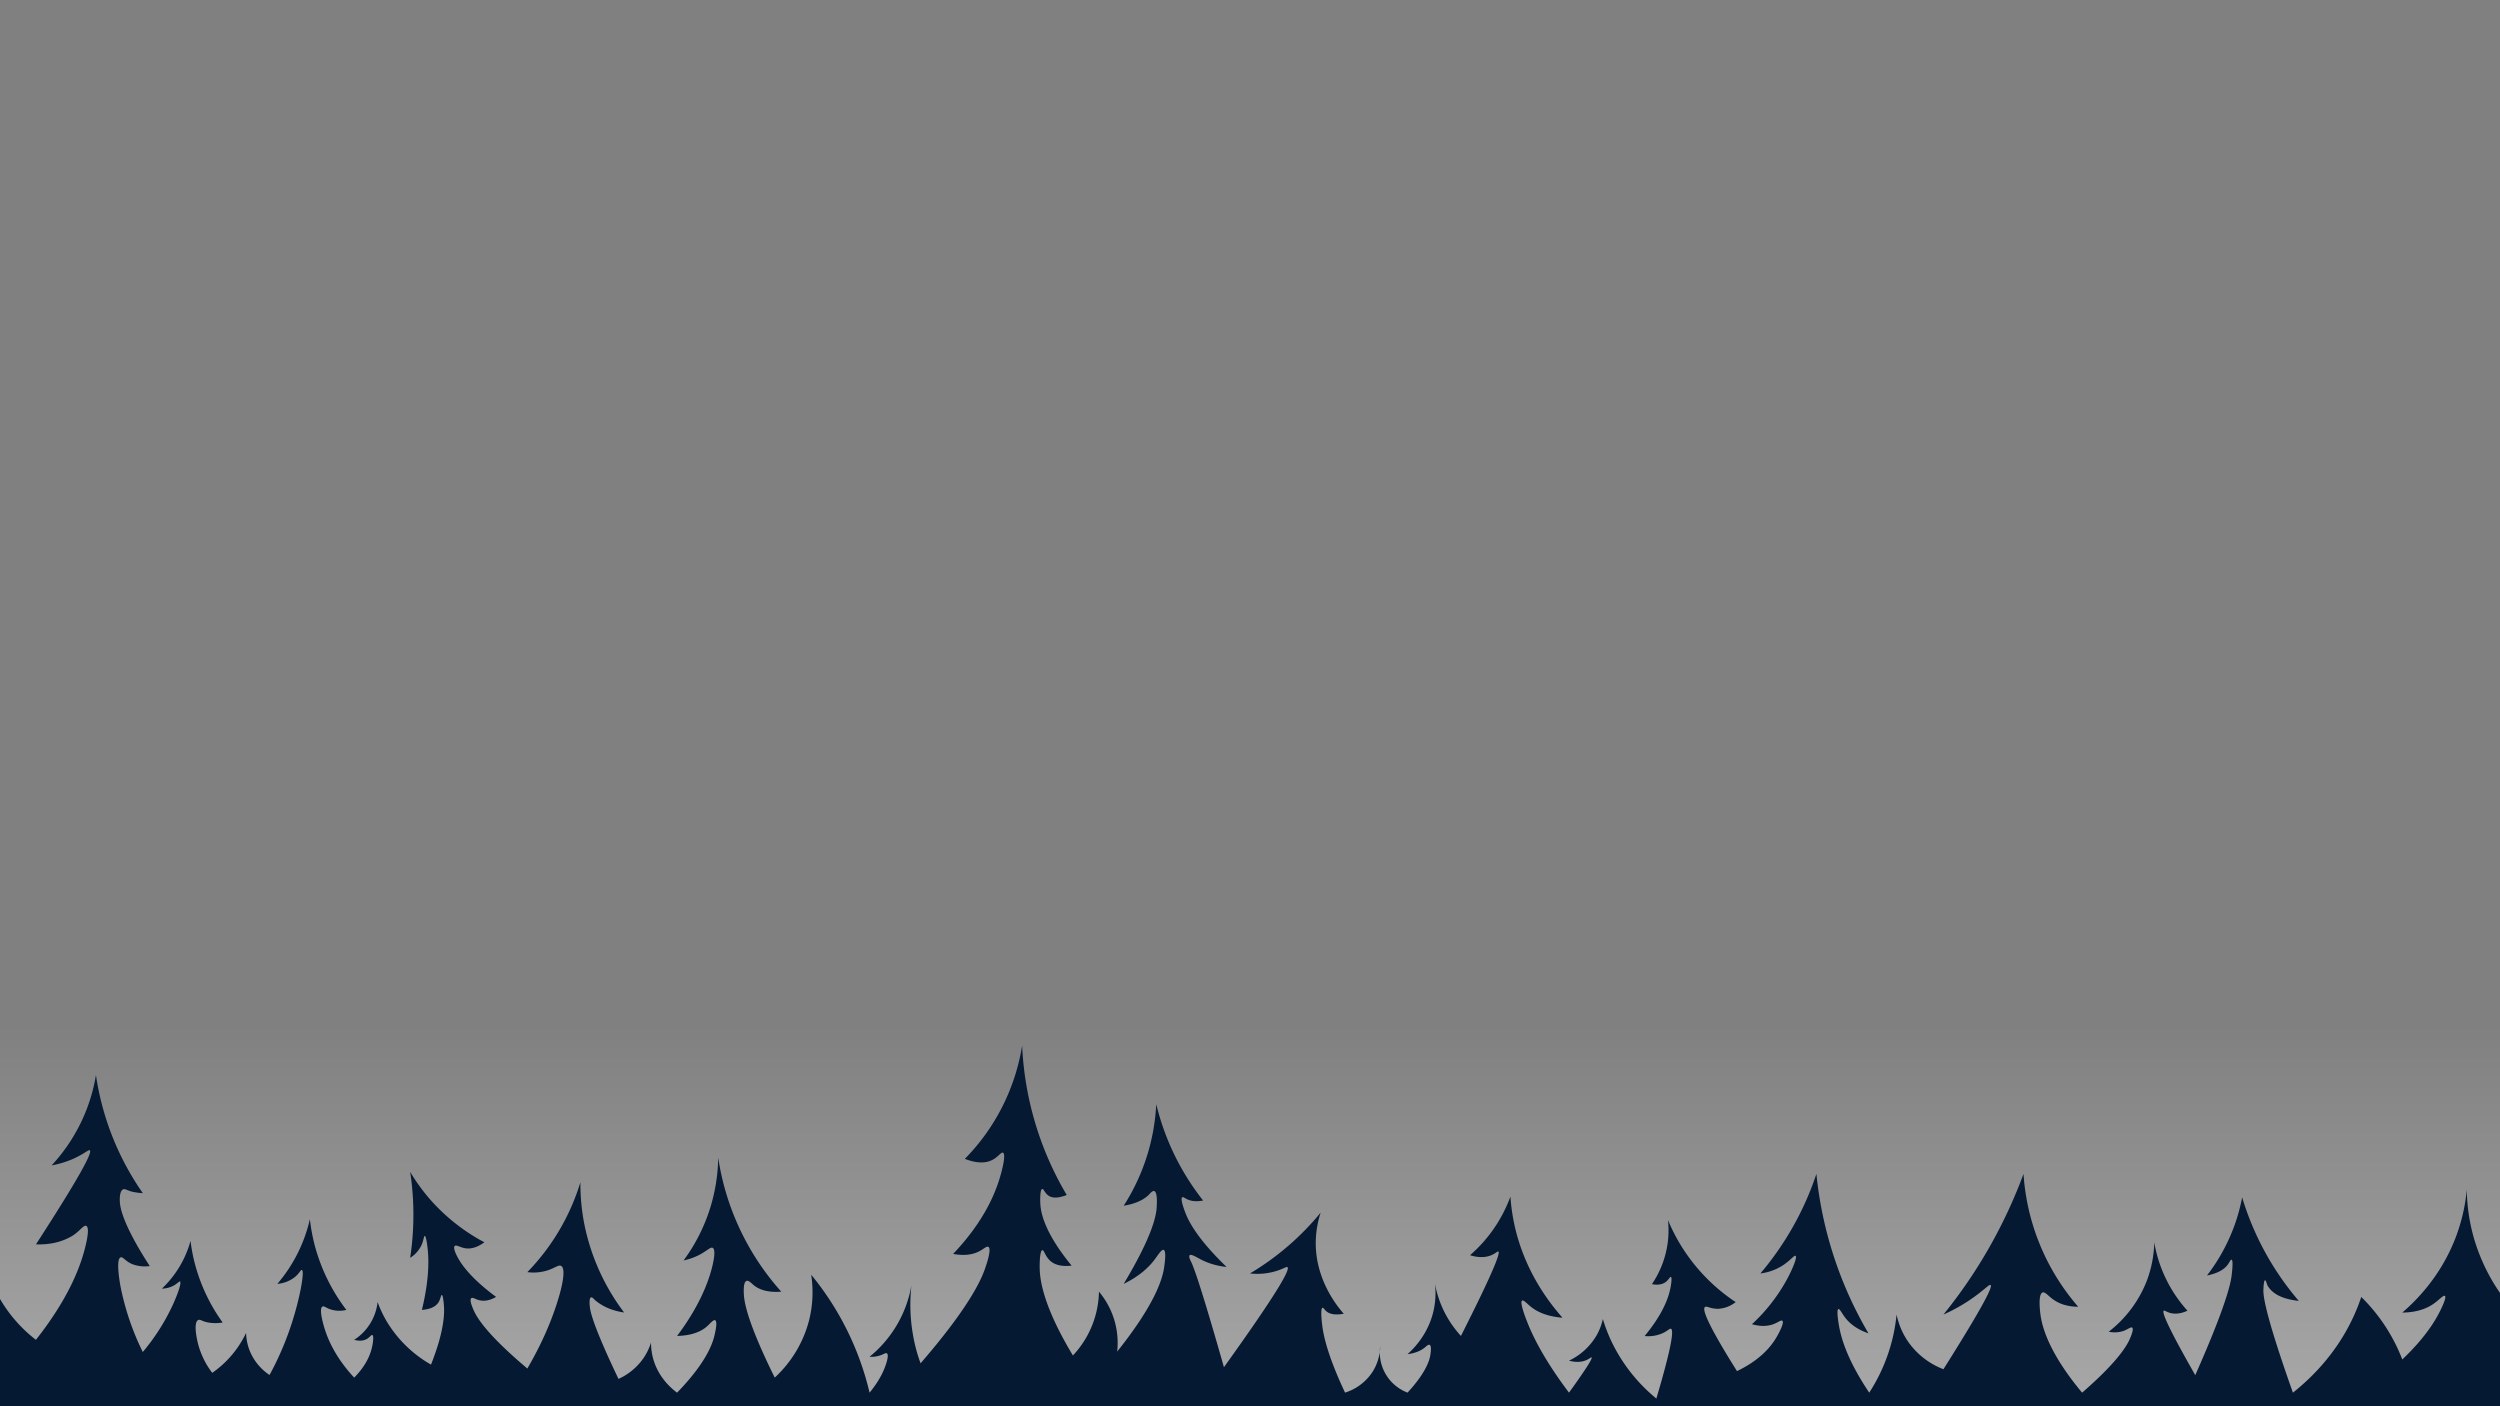 <svg id="Layer_1" data-name="Layer 1" xmlns="http://www.w3.org/2000/svg" xmlns:xlink="http://www.w3.org/1999/xlink" viewBox="0 0 1920 1080"><rect x="0" y="0" width="1920" height="1080" fill="#808080" stroke="none"/><defs><style>.cls-1{fill:url(#linear-gradient);}.cls-2{fill:#051932;}</style><linearGradient id="linear-gradient" x1="946" y1="1706.33" x2="946" y2="785.78" gradientUnits="userSpaceOnUse"><stop offset="0" stop-color="#fff"/><stop offset="1" stop-color="#fff" stop-opacity="0"/></linearGradient></defs><title>blue treeline</title><rect class="cls-1" x="-73" y="769.58" width="2038" height="369.42"/><path class="cls-2" d="M1932,1008.07a145.2,145.2,0,0,1-32.38-58.4,141.92,141.92,0,0,1-5.12-36.09,139.42,139.42,0,0,1-7.54,34.09c-11,30.7-30.34,50.37-42,60.4,12.15-.14,19.69-3.62,24.45-7.07,3.88-2.81,7.18-6.5,8.28-5.74,1.52,1.05-2.7,9.56-3.65,11.49-4.25,8.59-12.36,21.45-29.08,37.32a135.3,135.3,0,0,0-31.5-48,151.08,151.08,0,0,1-6.21,15.6c-12.66,27.25-31.26,45.93-46.28,57.9-10.09-28.44-23.07-67.31-22.68-78.81.06-1.79.25-7.41,1.27-7.51.77-.08,1.33,3.12,2.1,4.39,4.61,7.58,14.35,10.45,23.8,11.44a219.5,219.5,0,0,1-43.5-79.5,140.44,140.44,0,0,1-5.72,21.1,142.15,142.15,0,0,1-21.28,38.9c10.05-2,14.38-5.83,16.45-9.07.83-1.31,1.76-3.25,2.45-3.08,1.42.34.37,9.26.05,12-1.89,16.06-17.42,52.93-27.95,76.69-21.58-37.84-25.72-48.48-24.18-49.5.64-.43,2,1,5.25,1.81,4.85,1.17,9.46-.2,12.93-1.81a104.61,104.61,0,0,1-25.5-52.5A88.8,88.8,0,0,1,1649,983a91.24,91.24,0,0,1-29.5,39.75,21,21,0,0,0,11.38-.62c3.54-1.28,5.61-3.25,6.61-2.52,1.67,1.22-1.68,8.46-2.11,9.4-2.5,5.41-9.91,17.62-36.32,40.56-25.64-30.74-30.84-50.67-32.06-60.56-.27-2.18-1.86-15.12,1.69-16.38,2-.7,4.21,2.65,8.56,5.63,6.46,4.43,13.59,5.31,18.81,5.32a172.91,172.91,0,0,1-42-102,382.85,382.85,0,0,1-61.5,108A131.72,131.72,0,0,0,1513,998.25c10.44-7.06,14.71-12.14,15.8-11.37,1.6,1.13-4.35,14.14-36.24,64.68a58.6,58.6,0,0,1-27.06-21.06,57.23,57.23,0,0,1-8.93-20.93,134.23,134.23,0,0,1-21,60c-16.07-23.93-21.22-40.48-23.07-50.56-.29-1.61-2.39-13.09-.59-13.65,1.05-.33,2.66,3.32,5.34,6.78,3,3.81,8.13,8.55,17.75,11.88a301.35,301.35,0,0,1-40-122.43A231.29,231.29,0,0,1,1352,978a41.1,41.1,0,0,0,16.5-5.75c6.33-3.94,9.41-8.45,10.5-7.75,1.48.95-2.39,10.33-7,18.75a134.67,134.67,0,0,1-26.5,33.75c6.05,1.71,11.82,1.84,17-.25,3.24-1.31,5.41-3.15,6.35-2.39,1.69,1.36-2.61,9.59-5.1,13.64-4,6.49-12.16,16.61-29.75,25-23.15-36.85-26.78-47.52-24.59-49.22,1.35-1.06,4.48,1.65,10.59,1.35a23.69,23.69,0,0,0,13-5.12,140.15,140.15,0,0,1-52-63,73.45,73.45,0,0,1-.5,19.5,74.55,74.55,0,0,1-11.81,29.72c2.9.56,7,.82,10.31-1.47,2.53-1.77,3.49-4.33,4.24-4.08,1.13.38.1,6.72-.74,10.33-1.63,7-6,18.82-19.42,35.07a27.51,27.51,0,0,0,13.55-2.07c4.25-1.88,5.62-3.93,6.65-3.52,2.13.84,1.25,11.6-11.2,53.59A128.06,128.06,0,0,1,1237.5,1030a122.58,122.58,0,0,1-6.5-17,45.47,45.47,0,0,1-4.5,12,48.53,48.53,0,0,1-21.5,20c4.06,1.08,9.14,1.61,13.83-.67,2.06-1,3.17-2.12,3.52-1.84.7.57-2.36,6.26-17.36,27.07-19-25.22-27.65-43-32-54.06-1.42-3.6-6.07-15.45-4-16.64,1.11-.63,3.55,2.08,6,4.14,4.59,3.91,12.12,8,25,9-12.32-13.94-29-37.2-36.5-69.5A150.27,150.27,0,0,1,1160,919a109.54,109.54,0,0,1-31,45c4.75,1.49,10.68,2.35,16.33,0,3.42-1.42,4.76-3.2,5.4-2.83,1.65.95-3.51,14.94-28.73,64.83a80.4,80.4,0,0,1-20-40.43,61.61,61.61,0,0,1-1,20.93c-4,17.89-15.06,29.07-20,33.5,6.83-.86,10.87-3.15,13.33-5.17,1.21-1,2.62-2.4,3.61-2,1.66.72.83,6.05.56,7.8-.64,4.11-3.31,13.47-17.5,28.9a33.08,33.08,0,0,1-21-35.56,38.12,38.12,0,0,1-5.5,19,39.16,39.16,0,0,1-21.5,16.56c-13.14-27.85-16.5-43.41-17.5-51.4-.21-1.72-1.66-13.29.21-13.76.68-.17,1.35,1.23,2.62,2.43,2.13,2,6,3.52,13.67,2.17-5.92-6.79-21.79-26.88-21.5-55a75.51,75.51,0,0,1,3.78-22.69A206.9,206.9,0,0,1,960,978a49.94,49.94,0,0,0,21.66-2.33c4.64-1.61,6.42-3.06,7.14-2.47,2,1.65-6.25,17.49-48.81,76.8-13.93-48.84-22.12-74.88-25.33-81.17-.34-.67-2-3.86-1-4.83,1.17-1.15,5.31,1.63,9.38,3.67A54.31,54.31,0,0,0,942,973c-21.85-21.08-28.76-34.29-31.33-40.83-.84-2.14-4.54-11.55-2.67-12.67.69-.41,1.79.53,3.33,1.33,2.53,1.32,6.48,2.38,12.67,1.17a192,192,0,0,1-36-74,159,159,0,0,1-25,78c10.94-1.8,16.55-5.54,19.67-8.83.92-1,2.48-2.81,3.78-2.42,2.54.75,2.06,9.35,1.89,12.42C887.43,943.36,872.62,970,863,986c12.6-6.09,19.73-13.24,24-19,2.41-3.26,5.07-7.64,6.68-7.09,2.27.77.76,10.83.32,13.76-1.32,8.79-7,28-36,64.33a61,61,0,0,0-14-46,73.59,73.59,0,0,1-20,49c-21.7-36-25.19-56.15-25.5-66.25-.14-4.41.1-14.35,2-14.63,1.37-.2,2.15,4.65,6,8.13,4.61,4.21,11.38,4.34,16.5,3.75-20.36-24.81-23.53-39.89-24-47-.21-3.19-.33-11.52,1.44-11.86,1.15-.22,1.95,3.16,4.81,5.11,3.82,2.61,9.35,1.35,14-.5A246.46,246.46,0,0,1,785,803a160.11,160.11,0,0,1-44,87c6.13,2.41,14.35,4.38,21.25.75,4.48-2.36,6.62-6.13,8.06-5.48,2.47,1.12-.59,13.67-3.31,22-4.4,13.45-13.6,33.22-35,55.75,10.12,1.84,16.49-.05,20.5-2.25,3.19-1.75,5.28-3.9,6.58-3.17,2.8,1.6-1.83,14.61-2.83,17.42-3.3,9.29-13.2,30.35-49.25,72a124.68,124.68,0,0,1-5.87-22.12A133.33,133.33,0,0,1,700,987a90.59,90.59,0,0,1-32.18,55,21.25,21.25,0,0,0,9.05-1.37c2.14-.85,3.41-1.79,4.25-1.25,1.61,1,0,6.32-.62,8.13-1.59,5-4.91,12.63-12.68,22.06A223,223,0,0,0,623,979a88.69,88.69,0,0,1-1.5,34.5A90.65,90.65,0,0,1,595,1058c-8.63-17.44-22.71-47.74-23.67-63.33-.16-2.57-.61-10,2-10.95,1.63-.58,3.64,1.72,5.52,3.28,3.64,3,9.86,5.84,21.17,5a198.51,198.51,0,0,1-48.45-103A135.85,135.85,0,0,1,525,968a46.29,46.29,0,0,0,12.5-4.5c5.78-3.09,8.18-6,9.83-5.17,3.2,1.58-.46,15.07-1,17-3.19,11.49-10,28.9-26.33,50.67,12.63-.3,19.43-4.09,23.33-7.67,2.25-2.06,4.56-5,5.9-4.38,2.06.95,0,9.5-.57,11.88-1.77,7.38-7.35,21.77-28.67,43.73-4.37-3.24-14.08-11.45-18.17-25.4A46,46,0,0,1,500,1031a45,45,0,0,1-6,12.33A46.42,46.42,0,0,1,475,1059c-7.63-15.95-21-44.93-22-55.33-.18-1.83-.65-6.72.87-7.27,1.07-.38,2.56,1.62,3.13,2.1,6.27,5.36,14,8.28,22.32,9.5a167,167,0,0,1-30.65-68.33A161.46,161.46,0,0,1,445.75,908,170,170,0,0,1,405,977a36.12,36.12,0,0,0,14.92-1.17c6.3-1.9,9-4.72,11-3.63,4.3,2.29-.25,18.72-1.17,22-3.82,13.49-10.84,33-24.75,56.83-14.17-11.93-34.34-30.29-40.75-43.75-.54-1.14-4.2-8.81-2.28-10.3,1.1-.85,3.22.95,6.53,1.67,4.88,1.07,9.43-.85,12.5-2.62-19.14-14.17-26.35-24.57-29.37-30.12-.69-1.27-4.06-7.48-2.38-9,1.23-1.14,4.14,1.17,8.25,1.78,5.33.79,10.37-1.61,14.5-4.62a147.12,147.12,0,0,1-41.75-33A144.65,144.65,0,0,1,315,900c1,6.3,1.71,13.06,2.13,20.25A220.41,220.41,0,0,1,315,966a23.05,23.05,0,0,0,8.88-10.12c1.49-3.51,1.63-6.69,2.34-6.69,1.08,0,2,7.41,2.41,11.82.77,9,.62,23.49-4.62,45,4.32-.32,9.85-1.48,12.63-5.62,1.79-2.68,1.92-5.85,2.64-5.82,1,0,1.61,6.7,1.74,9.57.32,7.16-.75,20.45-10,43.88a93.43,93.43,0,0,1-33.25-31.92A89.1,89.1,0,0,1,290,1000a39.7,39.7,0,0,1-18,29c2.7.71,6.51,1.2,9.77-.7,2.33-1.36,3.33-3.33,4.16-3,1.33.51.56,6.26-.43,10.21-1.3,5.22-4.49,13.45-13.5,22.5-14-15.12-19.87-28.53-22.67-37.5-.72-2.3-4.71-15.5-1.69-17.07,1.08-.56,2.46.67,5,1.74A22.14,22.14,0,0,0,266,1006a141.8,141.8,0,0,1-24-48.5,138.17,138.17,0,0,1-4-21.22A115.79,115.79,0,0,1,213,986a24.86,24.86,0,0,0,13.17-5c3.8-3,4.78-6,5.66-5.67,2.26.74-1.3,21-7.83,41.17a232.34,232.34,0,0,1-17,39.5,41,41,0,0,1-15.17-18.5,39.67,39.67,0,0,1-2.83-13.83,77.9,77.9,0,0,1-26,30.67,62.79,62.79,0,0,1-11-22.67c-.39-1.56-3.86-15.84.2-17.88,1.49-.75,2.89.86,6.8,1.71a31.12,31.12,0,0,0,12,.17,136.48,136.48,0,0,1-21.17-44.5,133.14,133.14,0,0,1-3.5-18.17,79.42,79.42,0,0,1-22,36.67,19.64,19.64,0,0,0,9.33-2.5c2.77-1.6,4-3.29,4.59-2.95,1.28.69-1.48,8.89-5.09,16.95a161.16,161.16,0,0,1-23.5,37.17,202.72,202.72,0,0,1-17-49.83c-.19-1-4.12-21.4,0-22.87,1.84-.66,3.72,3.25,9.36,5.37a27,27,0,0,0,13,1.33c-6.08-9.33-22.46-35.39-23-49.67-.06-1.51-.3-8,2.55-9.24,1.63-.7,3.19,1,7.45,1.91a48.18,48.18,0,0,0,7.67,1,212.07,212.07,0,0,1-36-90.67A133.39,133.39,0,0,1,65.33,855a134.48,134.48,0,0,1-25.67,40A71.28,71.28,0,0,0,55,890.5c9.34-3.93,13-7.86,14-7.08,1.92,1.4-5.69,17.09-41.38,72.24,7.8.28,17.82-.68,27.33-6.17,6.16-3.55,9.24-9,11.3-8,3.28,1.56-.72,16.46-2,20.83-4.09,14.33-13.28,37-36.67,66.67a108.93,108.93,0,0,1-39.33-60.67l-33.33,70V1214H1951.54V1008.5Z"/></svg>